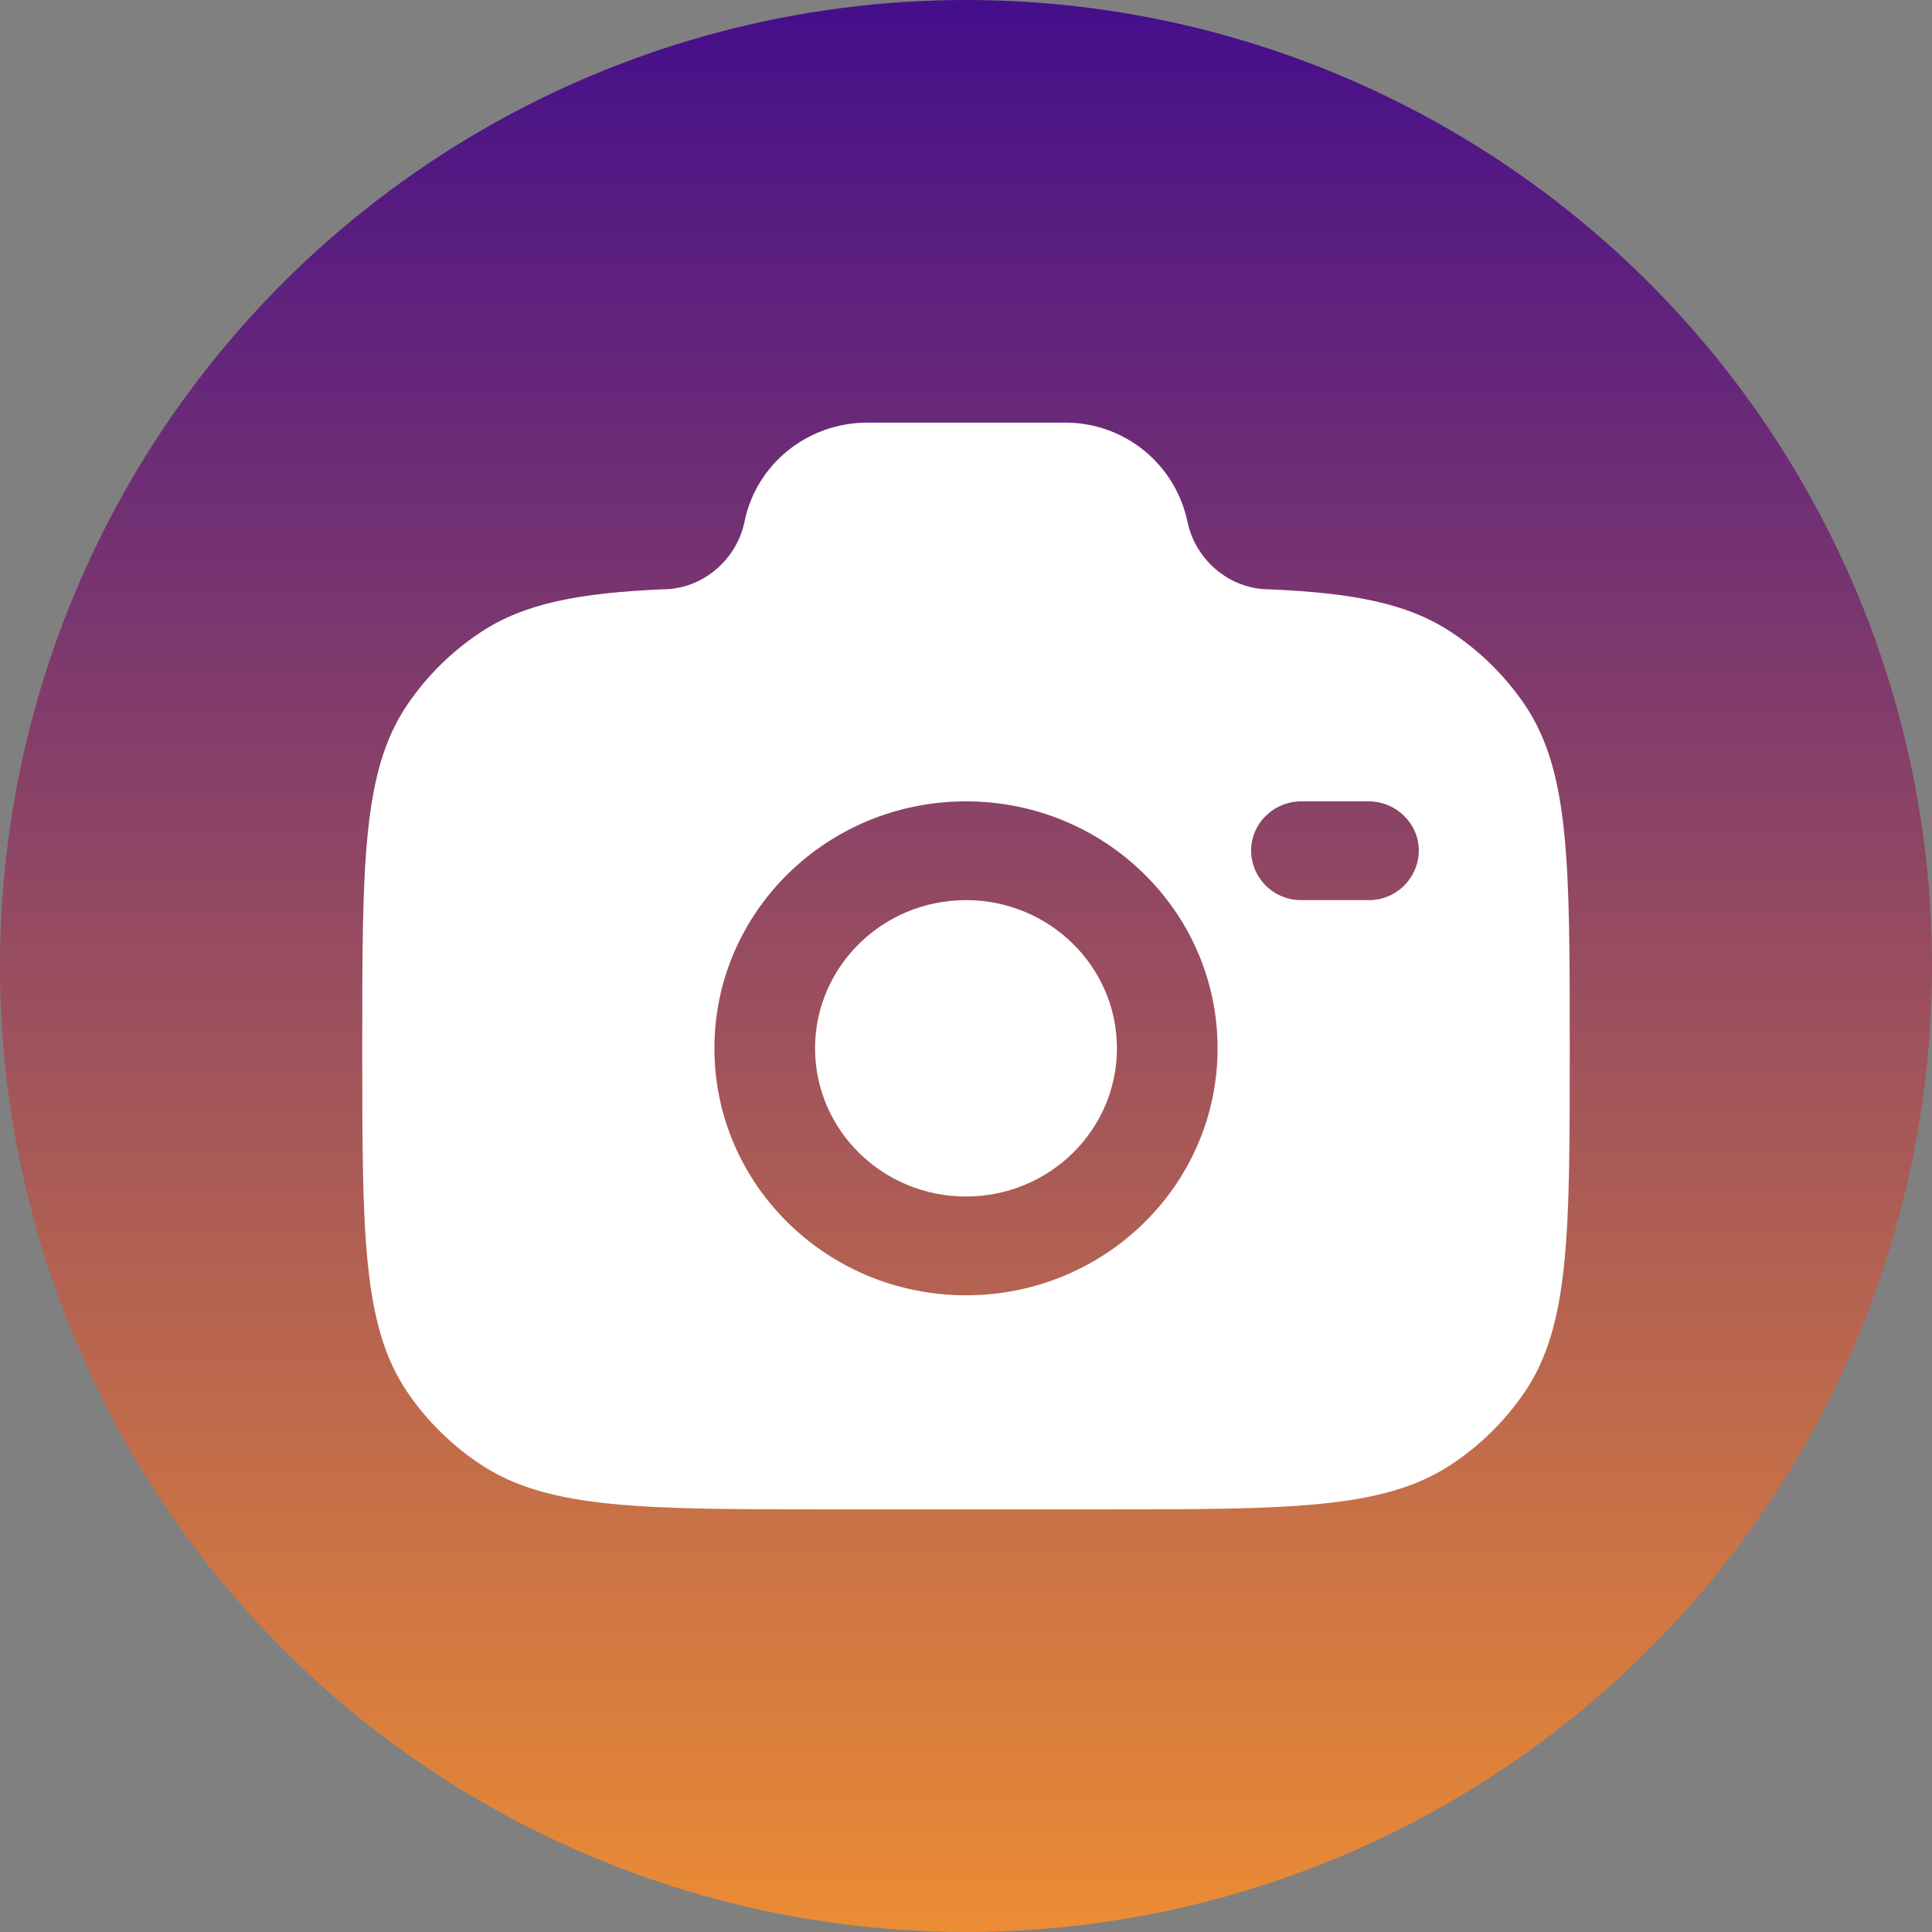 <svg width="32" height="32" viewBox="0 0 32 32" fill="none" xmlns="http://www.w3.org/2000/svg">
<rect x="0" y="0" width="32" height="32" fill="#808080" stroke="none"/>
<circle cx="16" cy="16" r="16" fill="url(#paint0_linear_32_5082)"/>
<path fill-rule="evenodd" clip-rule="evenodd" d="M13.778 25H18.222C21.343 25 22.904 25 24.025 24.265C24.509 23.948 24.925 23.539 25.251 23.061C26 21.961 26 20.428 26 17.364C26 14.299 26 12.767 25.251 11.667C24.925 11.189 24.509 10.78 24.025 10.463C23.305 9.99 22.403 9.821 21.022 9.761C20.363 9.761 19.796 9.271 19.667 8.636C19.568 8.171 19.312 7.754 18.942 7.456C18.571 7.158 18.11 6.997 17.634 7H14.366C13.378 7 12.527 7.685 12.333 8.636C12.204 9.271 11.637 9.761 10.978 9.761C9.598 9.821 8.696 9.991 7.975 10.463C7.492 10.78 7.075 11.189 6.75 11.667C6 12.767 6 14.299 6 17.364C6 20.428 6 21.96 6.749 23.061C7.073 23.537 7.489 23.946 7.975 24.265C9.096 25 10.657 25 13.778 25ZM16 13.273C13.699 13.273 11.833 15.104 11.833 17.363C11.833 19.623 13.699 21.454 16 21.454C18.301 21.454 20.167 19.623 20.167 17.364C20.167 15.104 18.301 13.273 16 13.273ZM16 14.909C14.62 14.909 13.5 16.008 13.5 17.364C13.5 18.719 14.62 19.818 16 19.818C17.38 19.818 18.5 18.719 18.5 17.364C18.5 16.008 17.38 14.909 16 14.909ZM20.722 14.091C20.722 13.639 21.095 13.273 21.556 13.273H22.666C23.126 13.273 23.5 13.639 23.5 14.091C23.498 14.31 23.409 14.519 23.253 14.672C23.097 14.826 22.886 14.911 22.667 14.909H21.556C21.448 14.91 21.34 14.89 21.239 14.849C21.139 14.809 21.047 14.749 20.97 14.673C20.892 14.597 20.83 14.506 20.788 14.406C20.745 14.307 20.723 14.2 20.722 14.091Z" fill="white"/>
<defs>
<linearGradient id="paint0_linear_32_5082" x1="16" y1="0" x2="16" y2="32" gradientUnits="userSpaceOnUse">
<stop stop-color="#450E8B"/>
<stop offset="1" stop-color="#EC8C34"/>
</linearGradient>
</defs>
</svg>
